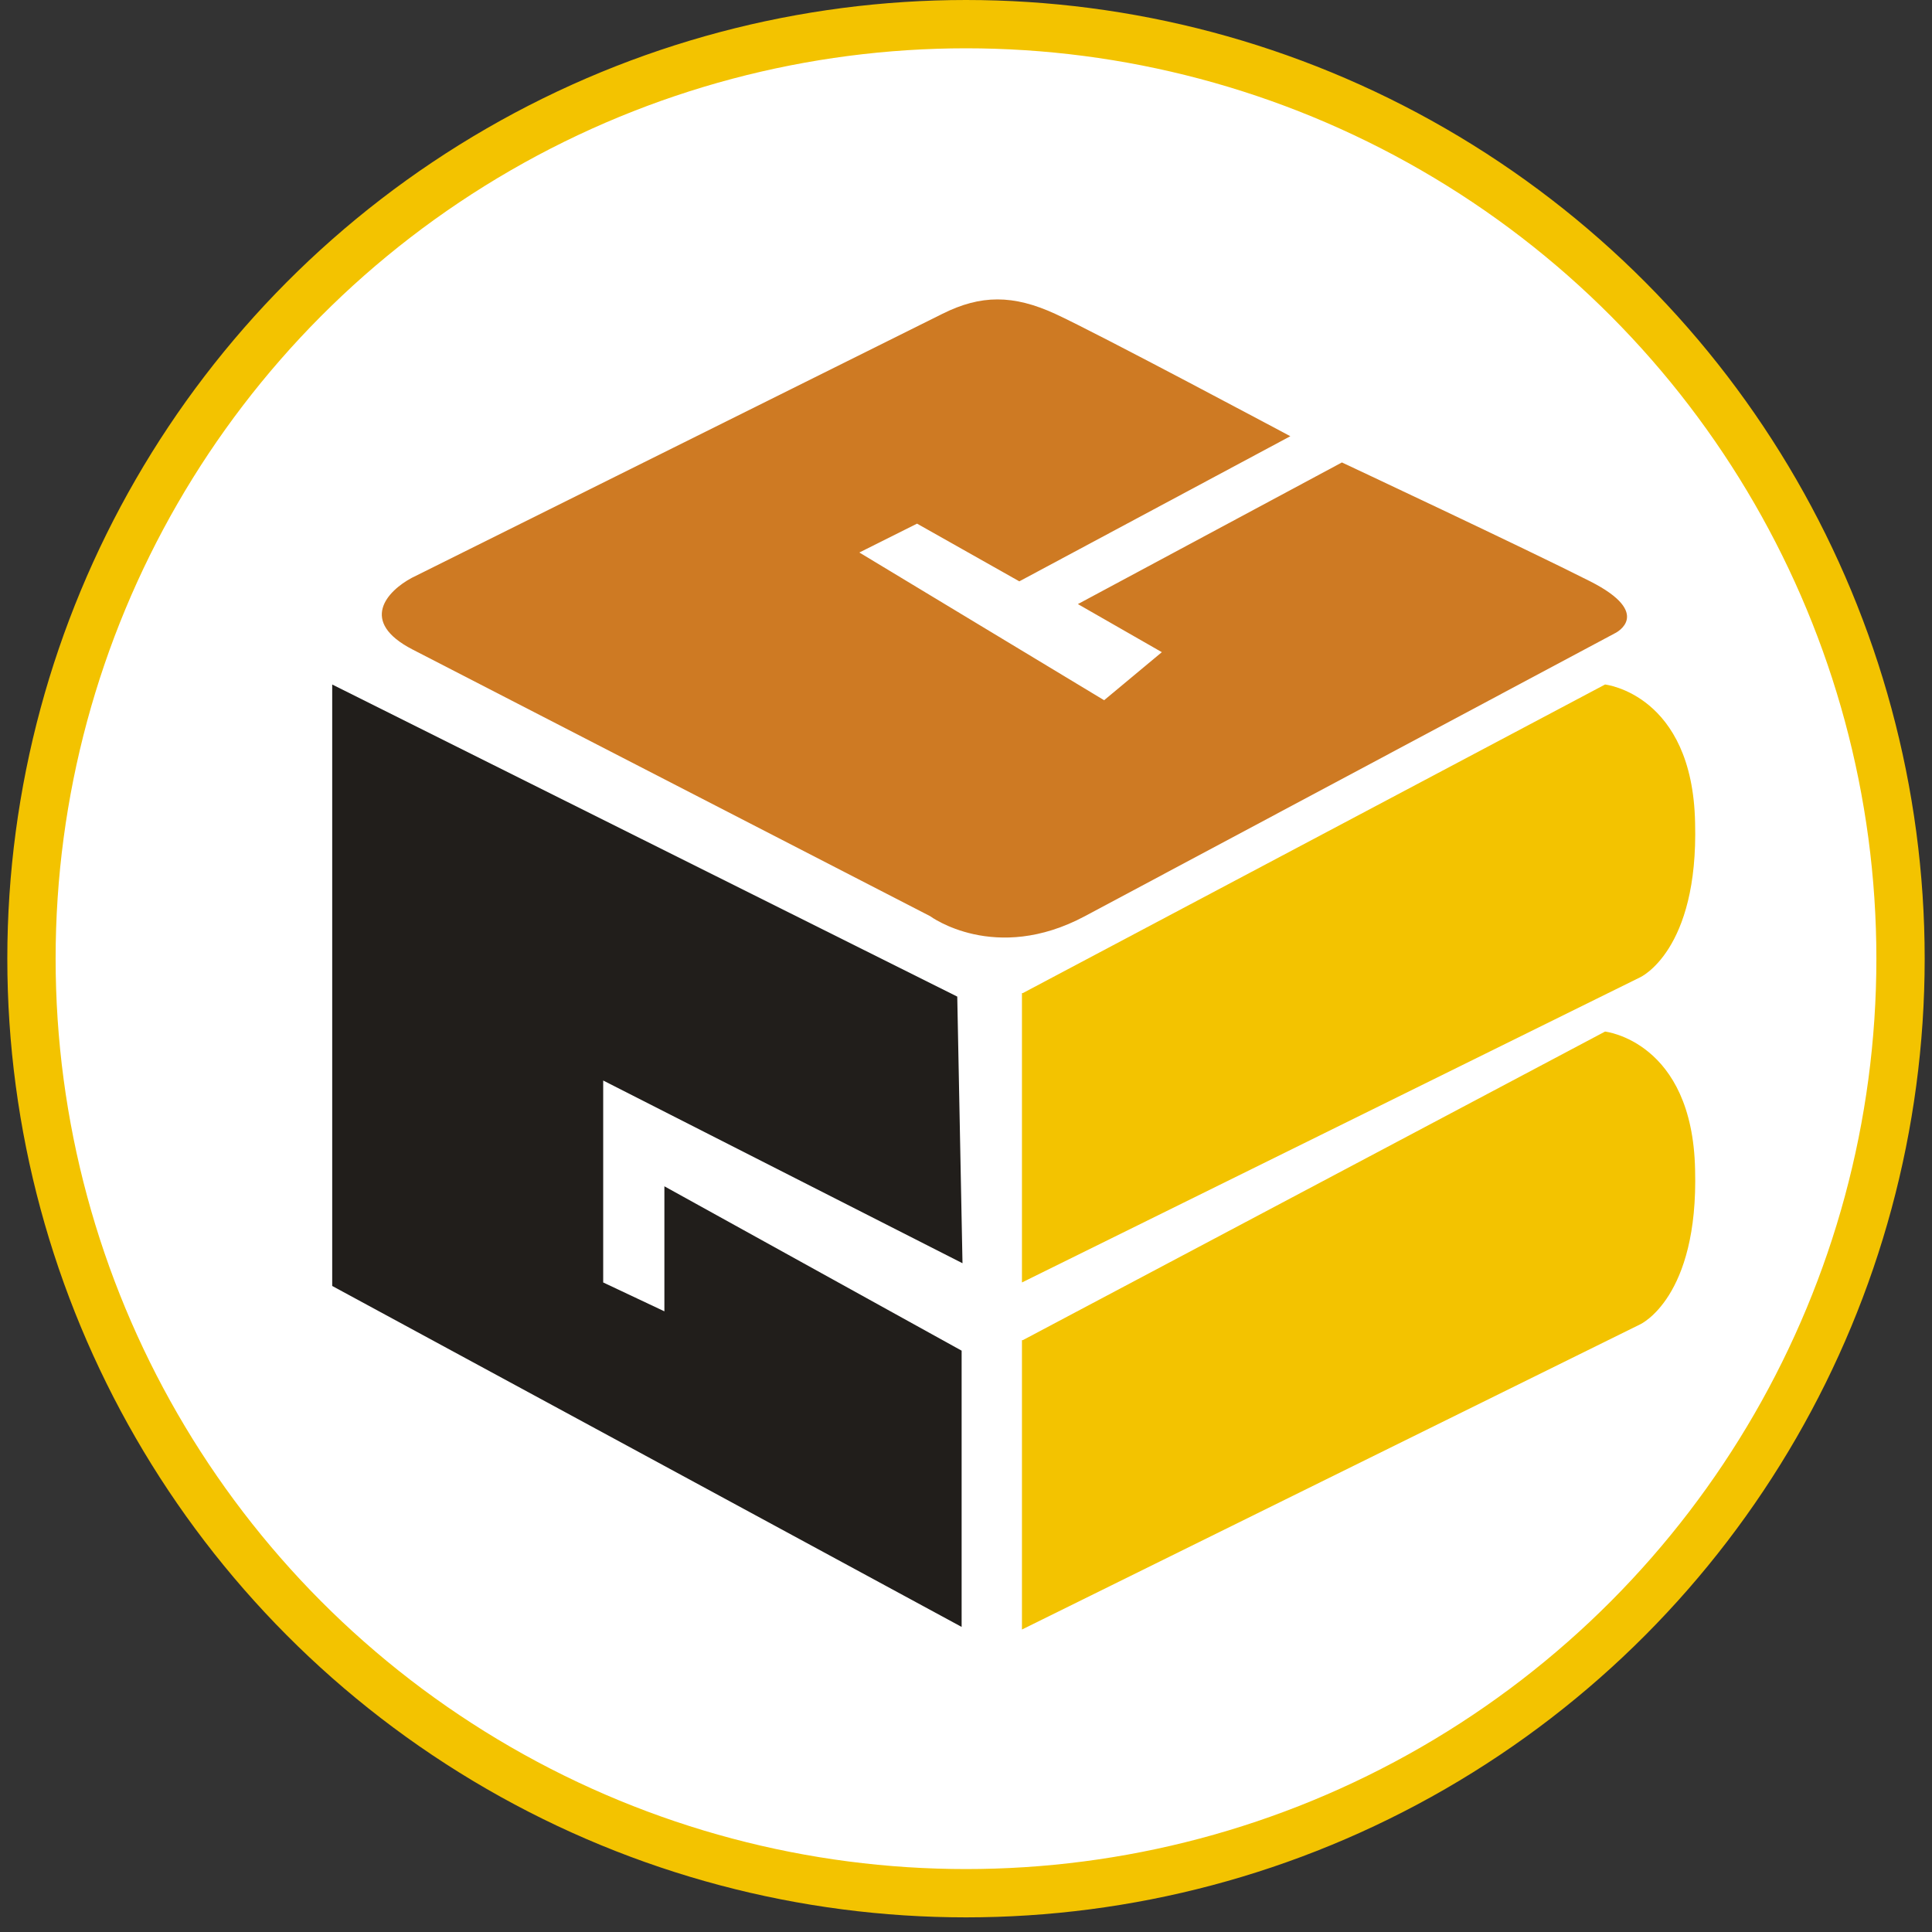 <svg width="80" height="80" viewBox="0 0 80 80" fill="none" xmlns="http://www.w3.org/2000/svg">
<rect x="0" y="0" width="80" height="80" fill="#333333" stroke="none"/>
<g id="coge bank">
<circle id="Ellipse 124" cx="40" cy="39.697" r="38.697" fill="white" stroke="#F3C300" stroke-width="2"/>
<g id="coge bank_2">
<g id="XMLID_71_">
<path id="XMLID_75_" d="M17.086 26.896L38.516 37.937C38.516 37.937 41.195 39.928 44.923 37.937C48.652 35.946 66.896 26.208 66.896 26.208C66.896 26.208 68.489 25.412 65.846 24.072C63.204 22.733 55.566 19.149 55.566 19.149L44.633 25.014L48.109 27.005L45.719 28.995L35.584 22.878L37.973 21.683L42.208 24.072L53.43 18.063C53.43 18.063 45.43 13.792 43.692 12.995C41.955 12.199 40.615 12.199 39.023 12.995C37.43 13.792 18.136 23.385 17.05 23.928C16.036 24.471 14.842 25.738 17.086 26.896Z" fill="#CE7A23"/>
<path id="XMLID_74_" d="M39.638 41.267L13.756 28.344V53.249L39.819 67.367V55.928L27.511 49.122V54.299L24.977 53.104V44.742L39.855 52.308L39.638 41.267Z" fill="#211E1B"/>
<path id="XMLID_73_" d="M42.353 41.122L66.462 28.344C66.462 28.344 70.081 28.742 70.19 34.063C70.335 39.385 67.909 40.471 67.909 40.471L42.317 53.104V41.122H42.353Z" fill="#F3C300"/>
<path id="XMLID_72_" d="M42.353 55.493L66.462 42.715C66.462 42.715 70.081 43.113 70.19 48.434C70.335 53.756 67.909 54.842 67.909 54.842L42.317 67.475V55.493H42.353Z" fill="#F3C300"/>
</g>
</g>
</g>
</svg>
